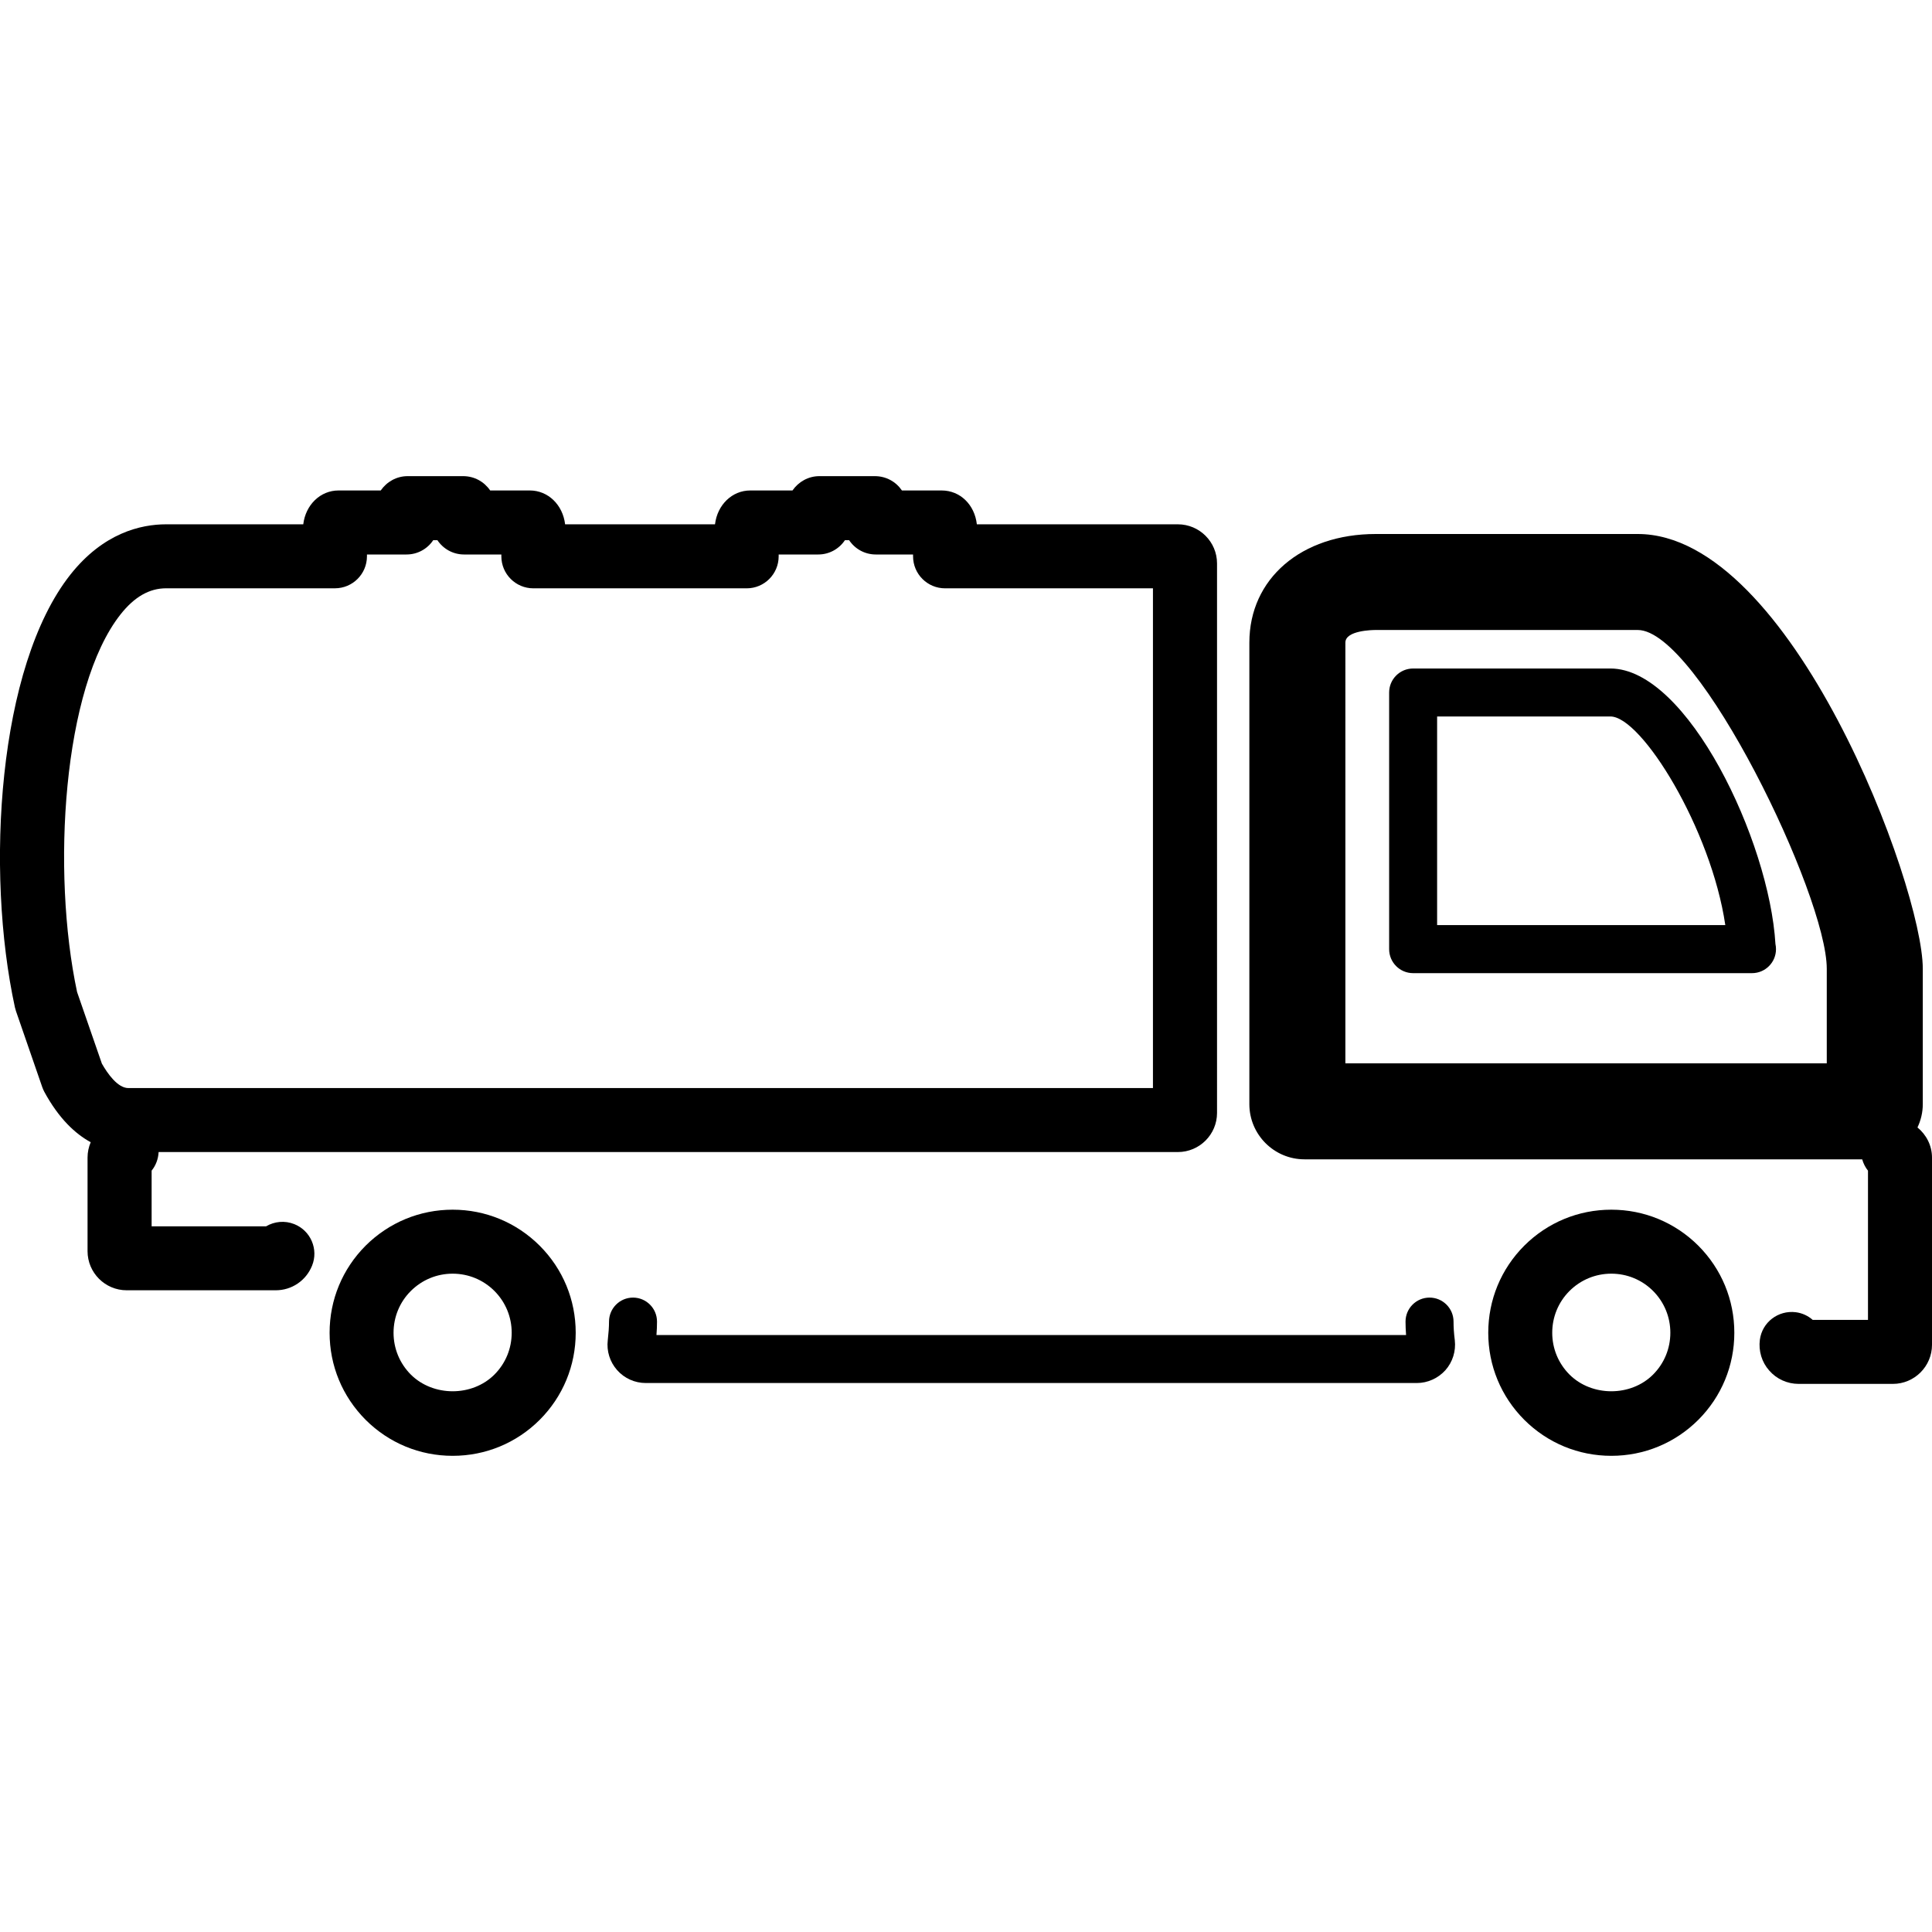 <?xml version="1.0" encoding="utf-8"?>
<!-- Generator: Adobe Illustrator 16.0.3, SVG Export Plug-In . SVG Version: 6.00 Build 0)  -->
<!DOCTYPE svg PUBLIC "-//W3C//DTD SVG 1.1//EN" "http://www.w3.org/Graphics/SVG/1.1/DTD/svg11.dtd">
<svg version="1.1" id="Layer_1" xmlns="http://www.w3.org/2000/svg" xmlns:xlink="http://www.w3.org/1999/xlink" x="0px" y="0px"
	 width="60px" height="60px" viewBox="0 0 60 60" enable-background="new 0 0 60 60" xml:space="preserve">
<g>
	<path  d="M14.058,37.568c-1.019,0-1.979,0.396-2.705,1.119c-0.72,0.723-1.117,1.682-1.117,2.703
		c0,1.021,0.397,1.98,1.12,2.705c0.723,0.721,1.683,1.117,2.702,1.117c1.021,0,1.981-0.397,2.704-1.119
		c0.721-0.723,1.117-1.683,1.117-2.703s-0.396-1.98-1.119-2.704C16.038,37.966,15.078,37.568,14.058,37.568z M15.355,42.688
		c-0.693,0.693-1.902,0.691-2.596,0.001c-0.346-0.347-0.537-0.808-0.537-1.299s0.191-0.952,0.535-1.296
		c0.349-0.348,0.811-0.539,1.3-0.539c0.49,0,0.951,0.191,1.297,0.536c0.347,0.348,0.537,0.809,0.537,1.299
		S15.701,42.342,15.355,42.688z"/>
	<path  d="M50.041,37.568c-1.021,0-1.98,0.396-2.705,1.119c-0.721,0.723-1.117,1.683-1.117,2.703
		s0.396,1.98,1.119,2.704c0.723,0.721,1.683,1.118,2.703,1.118s1.98-0.397,2.703-1.119c0.721-0.723,1.117-1.683,1.117-2.703
		s-0.396-1.98-1.118-2.704C52.021,37.966,51.062,37.568,50.041,37.568z M51.338,42.688c-0.692,0.693-1.902,0.691-2.595,0.001
		c-0.347-0.348-0.537-0.809-0.537-1.299s0.19-0.951,0.535-1.297c0.348-0.347,0.81-0.538,1.3-0.538s0.951,0.191,1.296,0.536
		c0.347,0.348,0.537,0.809,0.537,1.299S51.684,42.342,51.338,42.688z"/>
	<path  d="M50.014,20.761h-6.128c-0.412,0-0.745,0.334-0.745,0.745v7.971c0,0.411,0.333,0.745,0.745,0.745H54.4
		c0.004,0,0.008,0,0.01,0c0.412,0,0.745-0.334,0.745-0.745c0-0.055-0.006-0.108-0.017-0.159
		C54.949,26.11,52.402,20.761,50.014,20.761z M44.631,28.73v-6.479h5.383c0.967,0,3.128,3.495,3.567,6.479H44.631z"/>
	<path  d="M9.142,38.017c-0.299-0.12-0.622-0.084-0.879,0.068H4.709v-1.73c0.129-0.159,0.206-0.359,0.217-0.577H36.58
		c0.67,0,1.216-0.545,1.216-1.215V17.498c0-0.67-0.546-1.215-1.216-1.215h-6.243c-0.069-0.609-0.517-1.051-1.095-1.051H28.01
		c-0.184-0.271-0.489-0.445-0.842-0.445h-1.721c-0.344,0-0.65,0.176-0.836,0.445h-1.311c-0.568,0-1.023,0.449-1.095,1.051H17.55
		c-0.071-0.602-0.526-1.051-1.096-1.051h-1.231c-0.185-0.271-0.49-0.445-0.842-0.445H12.66c-0.345,0-0.65,0.176-0.836,0.445h-1.311
		c-0.568,0-1.023,0.449-1.095,1.051H5.16c-0.793,0-1.953,0.271-2.976,1.565c-2.25,2.85-2.644,9.194-1.72,13.439
		c0.009,0.038,0.02,0.076,0.032,0.113l0.816,2.361c0.019,0.052,0.04,0.102,0.066,0.15c0.448,0.823,0.954,1.297,1.439,1.562
		c-0.062,0.146-0.098,0.308-0.098,0.477v2.906c0,0.67,0.545,1.215,1.215,1.215h4.629c0.499,0,0.941-0.3,1.128-0.763
		C9.897,38.801,9.651,38.222,9.142,38.017z M3.744,19.08c0.431-0.545,0.894-0.81,1.416-0.81h5.242c0.549,0,0.994-0.445,0.994-0.994
		V17.22h1.23c0.346,0,0.65-0.177,0.828-0.444h0.13c0.179,0.268,0.482,0.444,0.828,0.444h1.158v0.057
		c0,0.549,0.445,0.994,0.994,0.994h6.625c0.549,0,0.993-0.445,0.993-0.994V17.22h1.23c0.346,0,0.65-0.177,0.828-0.444h0.13
		c0.179,0.268,0.482,0.444,0.829,0.444h1.157v0.057c0,0.549,0.445,0.994,0.994,0.994h6.456v15.52H3.988
		c-0.334,0-0.647-0.448-0.824-0.759l-0.77-2.223C1.596,27.066,1.949,21.353,3.744,19.08z"/>
	<path  d="M59.549,35.014c0.104-0.22,0.165-0.463,0.165-0.723v-4.206c0-2.563-4.084-13.501-8.852-13.501h-8.136
		c-2.312,0-3.926,1.387-3.926,3.372v14.335c0,0.944,0.768,1.713,1.712,1.713h17.32c0.037,0.129,0.097,0.25,0.18,0.352v4.635h-1.716
		c-0.144-0.127-0.324-0.213-0.528-0.239c-0.545-0.067-1.043,0.312-1.114,0.856c-0.045,0.348,0.062,0.698,0.289,0.953
		c0.229,0.266,0.563,0.417,0.916,0.417h2.926c0.67,0,1.215-0.545,1.215-1.215v-5.812C60,35.572,59.821,35.237,59.549,35.014z
		 M56.732,33.022h-14.95V19.956c0-0.38,0.848-0.391,0.944-0.391h8.136c1.883,0,5.87,8.243,5.87,10.52V33.022z"/>
	<path  d="M45.141,41.043c0-0.411-0.334-0.745-0.746-0.745c-0.411,0-0.745,0.334-0.745,0.745
		c0,0.134,0.006,0.271,0.017,0.418h-23.28c0.012-0.148,0.017-0.286,0.017-0.418c0-0.411-0.334-0.745-0.745-0.745
		s-0.745,0.334-0.745,0.745c0,0.168-0.014,0.356-0.039,0.578c-0.041,0.336,0.065,0.675,0.291,0.93c0.225,0.255,0.549,0.4,0.889,0.4
		H44c0.338,0,0.661-0.146,0.889-0.399c0.224-0.253,0.33-0.591,0.291-0.932C45.152,41.403,45.141,41.215,45.141,41.043z"/>
</g>
</svg>

